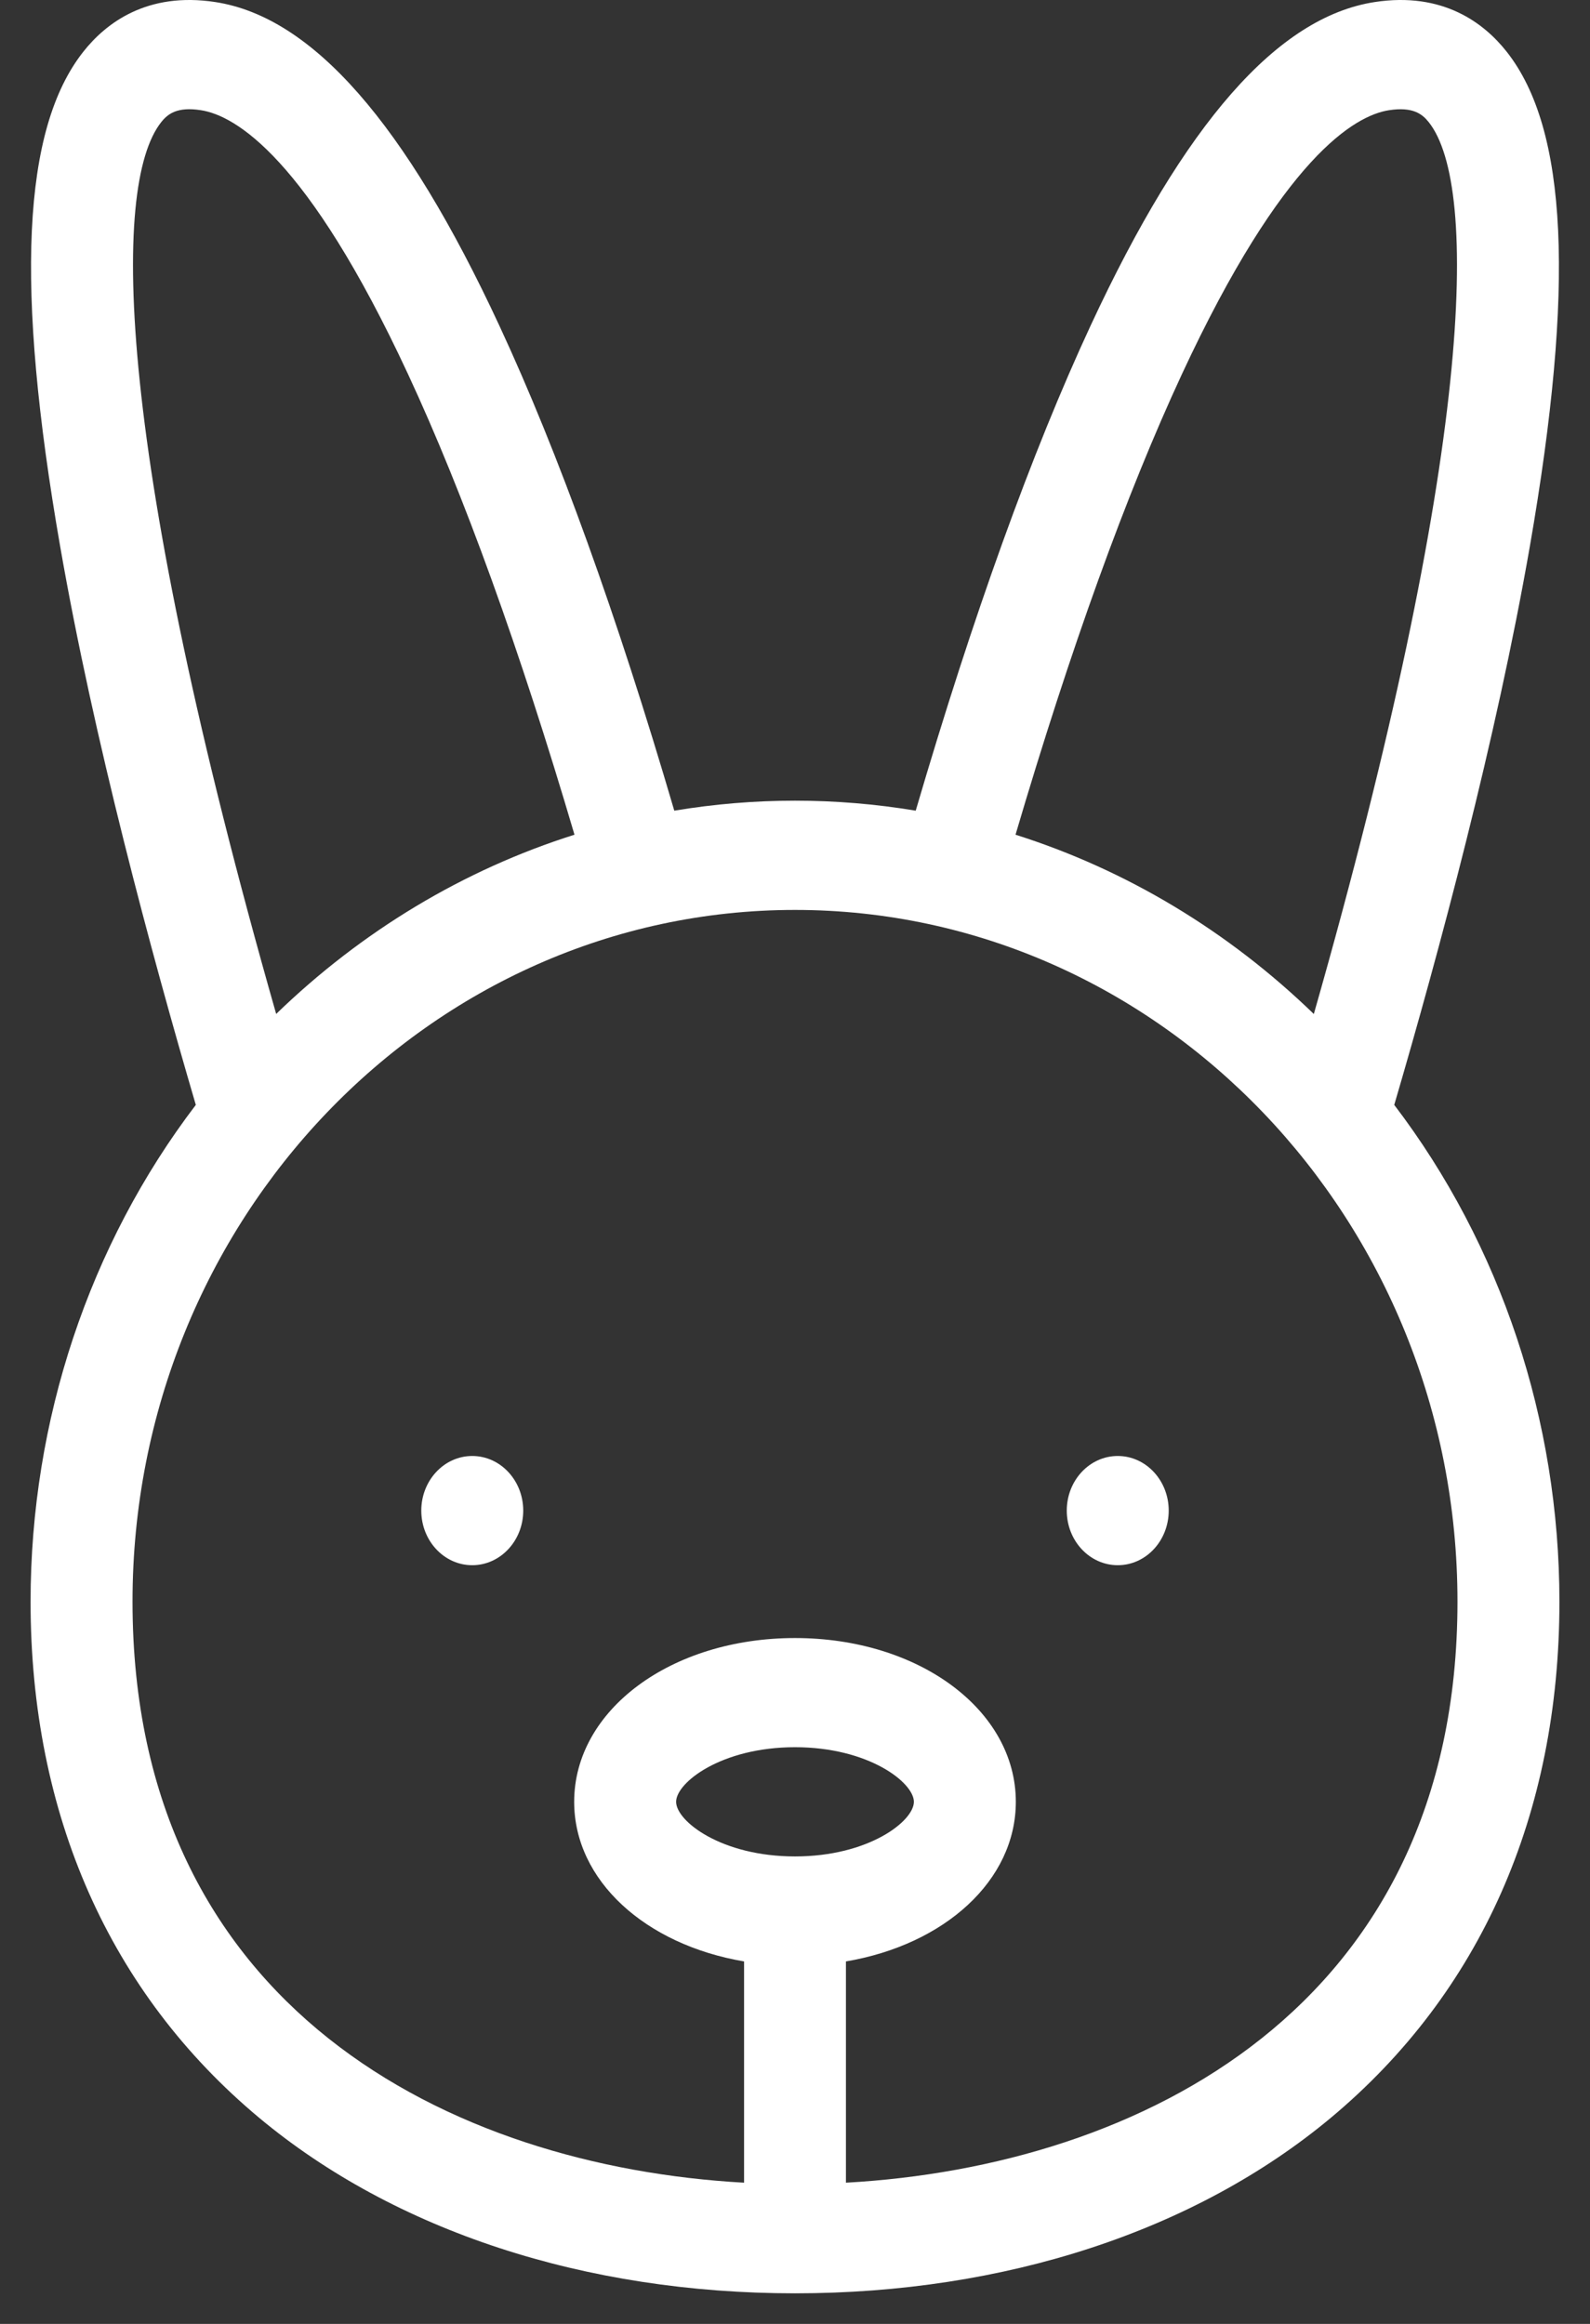<svg xmlns="http://www.w3.org/2000/svg" width="26" height="38" viewBox="0 0 26 38" fill="none"><rect x="0" y="0" width="26" height="38" fill="#333333" stroke="none"/><path d="M22.799 18.067C23.533 15.563 24.467 12.089 25.016 8.936C25.756 4.68 25.636 2.109 24.637 0.845C24.27 0.38 23.597 -0.139 22.477 0.034C20.893 0.279 19.374 2.009 17.834 5.324C16.871 7.398 15.91 10.064 14.974 13.256C13.666 13.038 12.334 13.038 11.026 13.256C10.09 10.064 9.129 7.398 8.165 5.324C6.626 2.009 5.107 0.279 3.523 0.034C2.403 -0.139 1.73 0.38 1.363 0.845C0.364 2.109 0.243 4.68 0.984 8.936C1.533 12.089 2.467 15.563 3.202 18.067C1.455 20.36 0.501 23.229 0.5 26.189C0.5 29.67 1.793 32.589 4.238 34.63C6.456 36.48 9.568 37.5 13 37.5C16.432 37.5 19.544 36.48 21.762 34.63C24.207 32.589 25.5 29.67 25.5 26.189C25.499 23.229 24.545 20.36 22.799 18.067ZM19.326 6.12C20.979 2.563 22.158 1.888 22.714 1.802C23.102 1.743 23.256 1.862 23.365 2C24.19 3.044 24.096 7.426 21.484 16.581C20.084 15.224 18.416 14.222 16.606 13.649C17.502 10.611 18.416 8.08 19.326 6.12ZM2.635 1.999C2.744 1.861 2.898 1.742 3.285 1.802C3.842 1.888 5.021 2.563 6.673 6.12C7.584 8.08 8.498 10.611 9.394 13.649C7.583 14.221 5.916 15.223 4.516 16.58C1.904 7.426 1.81 3.044 2.635 1.999ZM13 30.356C11.794 30.356 11.056 29.778 11.056 29.463C11.056 29.149 11.794 28.57 13 28.57C14.206 28.57 14.944 29.149 14.944 29.463C14.944 29.778 14.206 30.356 13 30.356ZM13.833 35.691V32.073C15.444 31.8 16.611 30.752 16.611 29.463C16.611 27.961 15.025 26.785 13 26.785C10.975 26.785 9.389 27.961 9.389 29.463C9.389 30.752 10.556 31.8 12.167 32.073V35.691C7.377 35.425 2.167 32.832 2.167 26.189C2.167 19.953 7.026 14.879 13 14.879C18.974 14.879 23.833 19.953 23.833 26.189C23.833 32.832 18.623 35.425 13.833 35.691Z" fill="white"></path><path d="M18.278 25.594C18.738 25.594 19.111 25.194 19.111 24.701C19.111 24.208 18.738 23.808 18.278 23.808C17.817 23.808 17.444 24.208 17.444 24.701C17.444 25.194 17.817 25.594 18.278 25.594Z" fill="white"></path><path d="M7.722 25.594C8.182 25.594 8.556 25.194 8.556 24.701C8.556 24.208 8.182 23.808 7.722 23.808C7.262 23.808 6.889 24.208 6.889 24.701C6.889 25.194 7.262 25.594 7.722 25.594Z" fill="white"></path></svg>